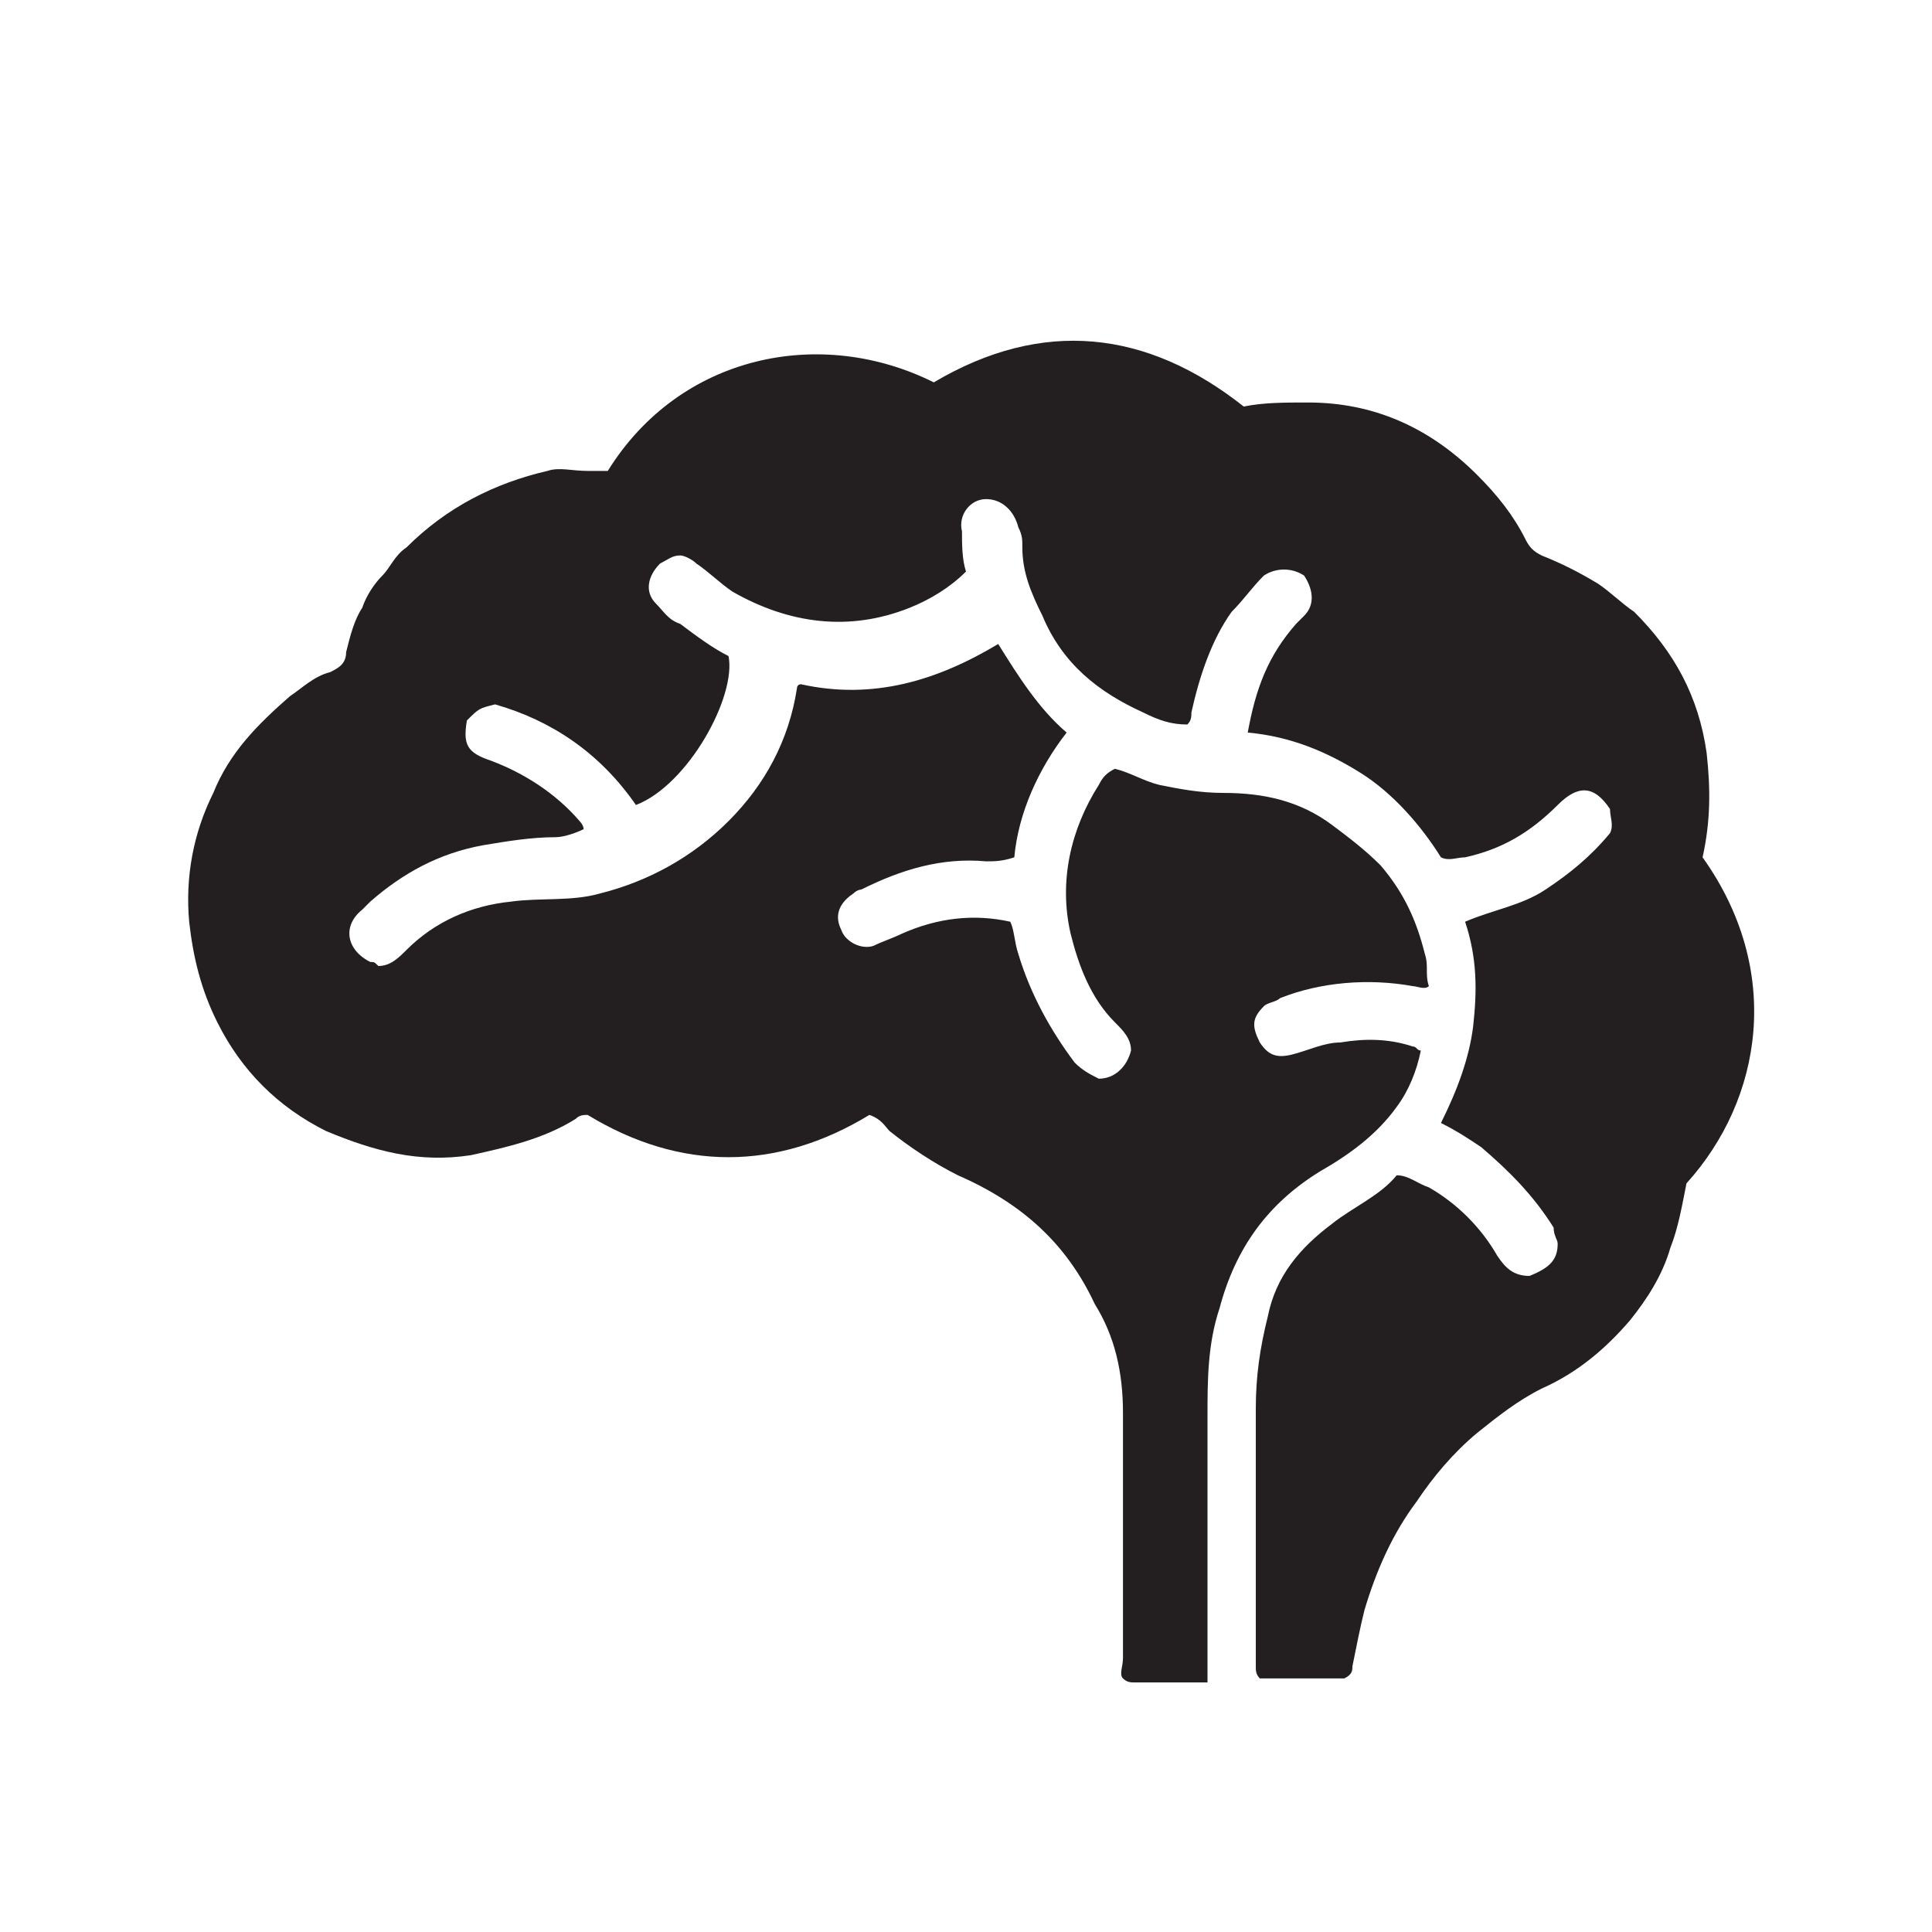 <?xml version="1.0" encoding="UTF-8" standalone="no"?>
<svg width="48px" height="48px" viewBox="0 0 48 48" version="1.1" xmlns="http://www.w3.org/2000/svg" xmlns:xlink="http://www.w3.org/1999/xlink" xmlns:sketch="http://www.bohemiancoding.com/sketch/ns">
    <!-- Generator: Sketch 3.0.3 (7891) - http://www.bohemiancoding.com/sketch -->
    <title>neurology</title>
    <desc>Created with Sketch.</desc>
    <defs></defs>
    <g id="Page-1" stroke="none" stroke-width="1" fill="none" fill-rule="evenodd" sketch:type="MSPage">
        <g id="neurology" sketch:type="MSArtboardGroup" fill="#231F20">
            <g sketch:type="MSLayerGroup" transform="translate(5, 8)" id="brain">
                <path d="M25.9,2.1 C26.4,2 26.9,2 27.5,2 C29.1,2 30.5,2.6 31.7,3.8 C32.2,4.3 32.6,4.8 32.9,5.4 C33,5.6 33.1,5.7 33.3,5.8 C33.8,6 34.2,6.2 34.7,6.5 C35,6.7 35.3,7 35.6,7.2 C36.6,8.2 37.2,9.3 37.4,10.7 C37.5,11.6 37.5,12.4 37.3,13.3 C39.3,16.1 38.8,19.3 36.9,21.4 C36.8,21.9 36.7,22.5 36.5,23 C36.3,23.7 35.9,24.3 35.5,24.8 C34.9,25.5 34.2,26.1 33.3,26.5 C32.7,26.8 32.2,27.2 31.7,27.6 C31.1,28.1 30.6,28.7 30.2,29.3 C29.6,30.1 29.2,31 28.9,32 C28.8,32.4 28.7,32.9 28.6,33.4 C28.6,33.5 28.6,33.6 28.4,33.7 L26.3,33.7 C26.2,33.6 26.2,33.5 26.2,33.4 L26.2,27 C26.2,26.2 26.3,25.5 26.5,24.7 C26.7,23.7 27.3,23 28.1,22.4 C28.6,22 29.3,21.7 29.7,21.2 C30,21.2 30.2,21.4 30.5,21.5 C31.2,21.9 31.8,22.5 32.2,23.2 C32.4,23.5 32.6,23.7 33,23.7 C33.5,23.5 33.7,23.3 33.7,22.9 C33.7,22.8 33.6,22.7 33.6,22.5 C33.1,21.7 32.5,21.1 31.8,20.5 C31.5,20.3 31.2,20.1 30.8,19.9 C31.2,19.1 31.5,18.3 31.6,17.5 C31.7,16.6 31.7,15.8 31.4,14.9 C32.1,14.6 32.8,14.5 33.4,14.1 C34,13.7 34.5,13.3 35,12.7 C35.1,12.5 35,12.3 35,12.1 C34.6,11.5 34.2,11.5 33.7,12 C33,12.7 32.3,13.1 31.4,13.3 C31.2,13.3 31,13.4 30.8,13.3 C30.3,12.5 29.6,11.7 28.8,11.2 C28,10.7 27.1,10.3 26,10.2 C26.2,9.1 26.5,8.3 27.2,7.5 C27.3,7.4 27.3,7.4 27.4,7.3 C27.7,7 27.6,6.6 27.4,6.3 C27.1,6.1 26.7,6.1 26.4,6.3 C26.1,6.6 25.9,6.9 25.6,7.2 C25.1,7.9 24.8,8.8 24.6,9.7 C24.6,9.8 24.6,9.9 24.5,10 C24.1,10 23.8,9.9 23.4,9.7 C22.3,9.2 21.4,8.5 20.9,7.3 C20.6,6.7 20.4,6.2 20.4,5.6 C20.4,5.4 20.4,5.3 20.3,5.1 C20.2,4.7 19.9,4.4 19.5,4.4 C19.1,4.4 18.8,4.8 18.9,5.2 C18.9,5.5 18.9,5.9 19,6.2 C18.6,6.6 18.1,6.9 17.6,7.1 C16.1,7.7 14.6,7.5 13.2,6.7 C12.9,6.5 12.6,6.2 12.3,6 C12.2,5.9 12,5.8 11.9,5.8 C11.7,5.8 11.6,5.9 11.4,6 C11.1,6.3 11,6.7 11.3,7 C11.5,7.2 11.6,7.4 11.9,7.5 C12.3,7.8 12.7,8.1 13.1,8.3 C13.3,9.3 12.1,11.5 10.8,12 C9.9,10.7 8.7,9.9 7.3,9.5 C6.9,9.6 6.9,9.6 6.6,9.9 C6.5,10.5 6.6,10.7 7.2,10.9 C8,11.2 8.8,11.7 9.4,12.4 C9.4,12.4 9.5,12.5 9.5,12.6 C9.3,12.7 9,12.8 8.8,12.8 C8.2,12.8 7.6,12.9 7,13 C5.9,13.2 5,13.7 4.2,14.4 C4.1,14.5 4.1,14.5 4,14.6 C3.5,15 3.6,15.6 4.2,15.9 C4.3,15.9 4.3,15.9 4.4,16 C4.7,16 4.9,15.8 5.1,15.6 C5.8,14.9 6.7,14.5 7.7,14.4 C8.4,14.3 9.2,14.4 9.9,14.2 C11.1,13.9 12.2,13.3 13.1,12.4 C14,11.5 14.6,10.4 14.8,9.1 C14.8,9.1 14.8,9 14.9,9 C16.7,9.4 18.3,8.9 19.8,8 C20.3,8.8 20.8,9.6 21.5,10.2 C20.8,11.1 20.3,12.2 20.2,13.3 C19.9,13.4 19.7,13.4 19.5,13.4 C18.4,13.3 17.4,13.6 16.4,14.1 C16.4,14.1 16.3,14.1 16.2,14.2 C15.9,14.4 15.7,14.7 15.9,15.1 C16,15.4 16.4,15.6 16.7,15.5 C16.9,15.4 17.2,15.3 17.4,15.2 C18.3,14.8 19.2,14.7 20.1,14.9 C20.2,15.1 20.2,15.4 20.3,15.7 C20.6,16.7 21.1,17.6 21.7,18.4 C21.9,18.6 22.1,18.7 22.3,18.8 C22.7,18.8 23,18.5 23.1,18.1 C23.1,17.8 22.9,17.6 22.7,17.4 C22.1,16.8 21.8,16 21.6,15.2 C21.3,13.9 21.6,12.6 22.3,11.5 C22.4,11.3 22.5,11.2 22.7,11.1 C23.1,11.2 23.4,11.4 23.8,11.5 C24.3,11.6 24.8,11.7 25.4,11.7 C26.4,11.7 27.3,11.9 28.1,12.5 C28.5,12.8 28.9,13.1 29.3,13.5 C29.9,14.2 30.2,14.9 30.4,15.7 C30.5,16 30.4,16.2 30.5,16.5 C30.4,16.6 30.2,16.5 30.1,16.5 C29,16.3 27.8,16.4 26.8,16.8 C26.7,16.9 26.5,16.9 26.4,17 C26.1,17.3 26.1,17.5 26.3,17.9 C26.5,18.2 26.7,18.3 27.1,18.2 C27.5,18.1 27.9,17.9 28.3,17.9 C28.9,17.8 29.5,17.8 30.1,18 C30.2,18 30.2,18.1 30.3,18.1 C30.2,18.6 30,19.1 29.7,19.5 C29.2,20.2 28.5,20.7 27.8,21.1 C26.5,21.9 25.7,23 25.3,24.5 C25,25.4 25,26.3 25,27.2 L25,33.3 L25,33.8 L23.2,33.8 C23.1,33.8 23,33.8 22.9,33.7 C22.8,33.6 22.9,33.4 22.9,33.2 L22.9,27.1 C22.9,26.1 22.7,25.2 22.2,24.4 C21.5,22.9 20.4,21.9 18.8,21.2 C18.2,20.9 17.6,20.5 17.1,20.1 C17,20 16.9,19.8 16.6,19.7 C14.3,21.1 11.9,21.1 9.6,19.7 C9.5,19.7 9.4,19.7 9.3,19.8 C8.5,20.3 7.6,20.5 6.7,20.7 C5.4,20.9 4.3,20.6 3.1,20.1 C1.9,19.5 1,18.6 0.4,17.4 C-4.57966998e-14,16.6 -0.2,15.8 -0.3,14.9 C-0.4,13.8 -0.2,12.7 0.3,11.7 C0.7,10.7 1.4,10 2.2,9.3 C2.5,9.1 2.8,8.8 3.2,8.7 C3.4,8.6 3.6,8.5 3.6,8.2 C3.7,7.8 3.8,7.4 4,7.1 C4.1,6.8 4.3,6.5 4.5,6.3 C4.7,6.1 4.8,5.8 5.1,5.6 C6.1,4.6 7.3,4 8.6,3.7 C8.9,3.6 9.2,3.7 9.6,3.7 L10.1,3.7 C11.9,0.8 15.4,0.1 18.2,1.5 C20.9,-0.1 23.5,0.2 25.9,2.1 Z" sketch:type="MSShapeGroup"></path>
            </g>
        </g>
    </g>
</svg>